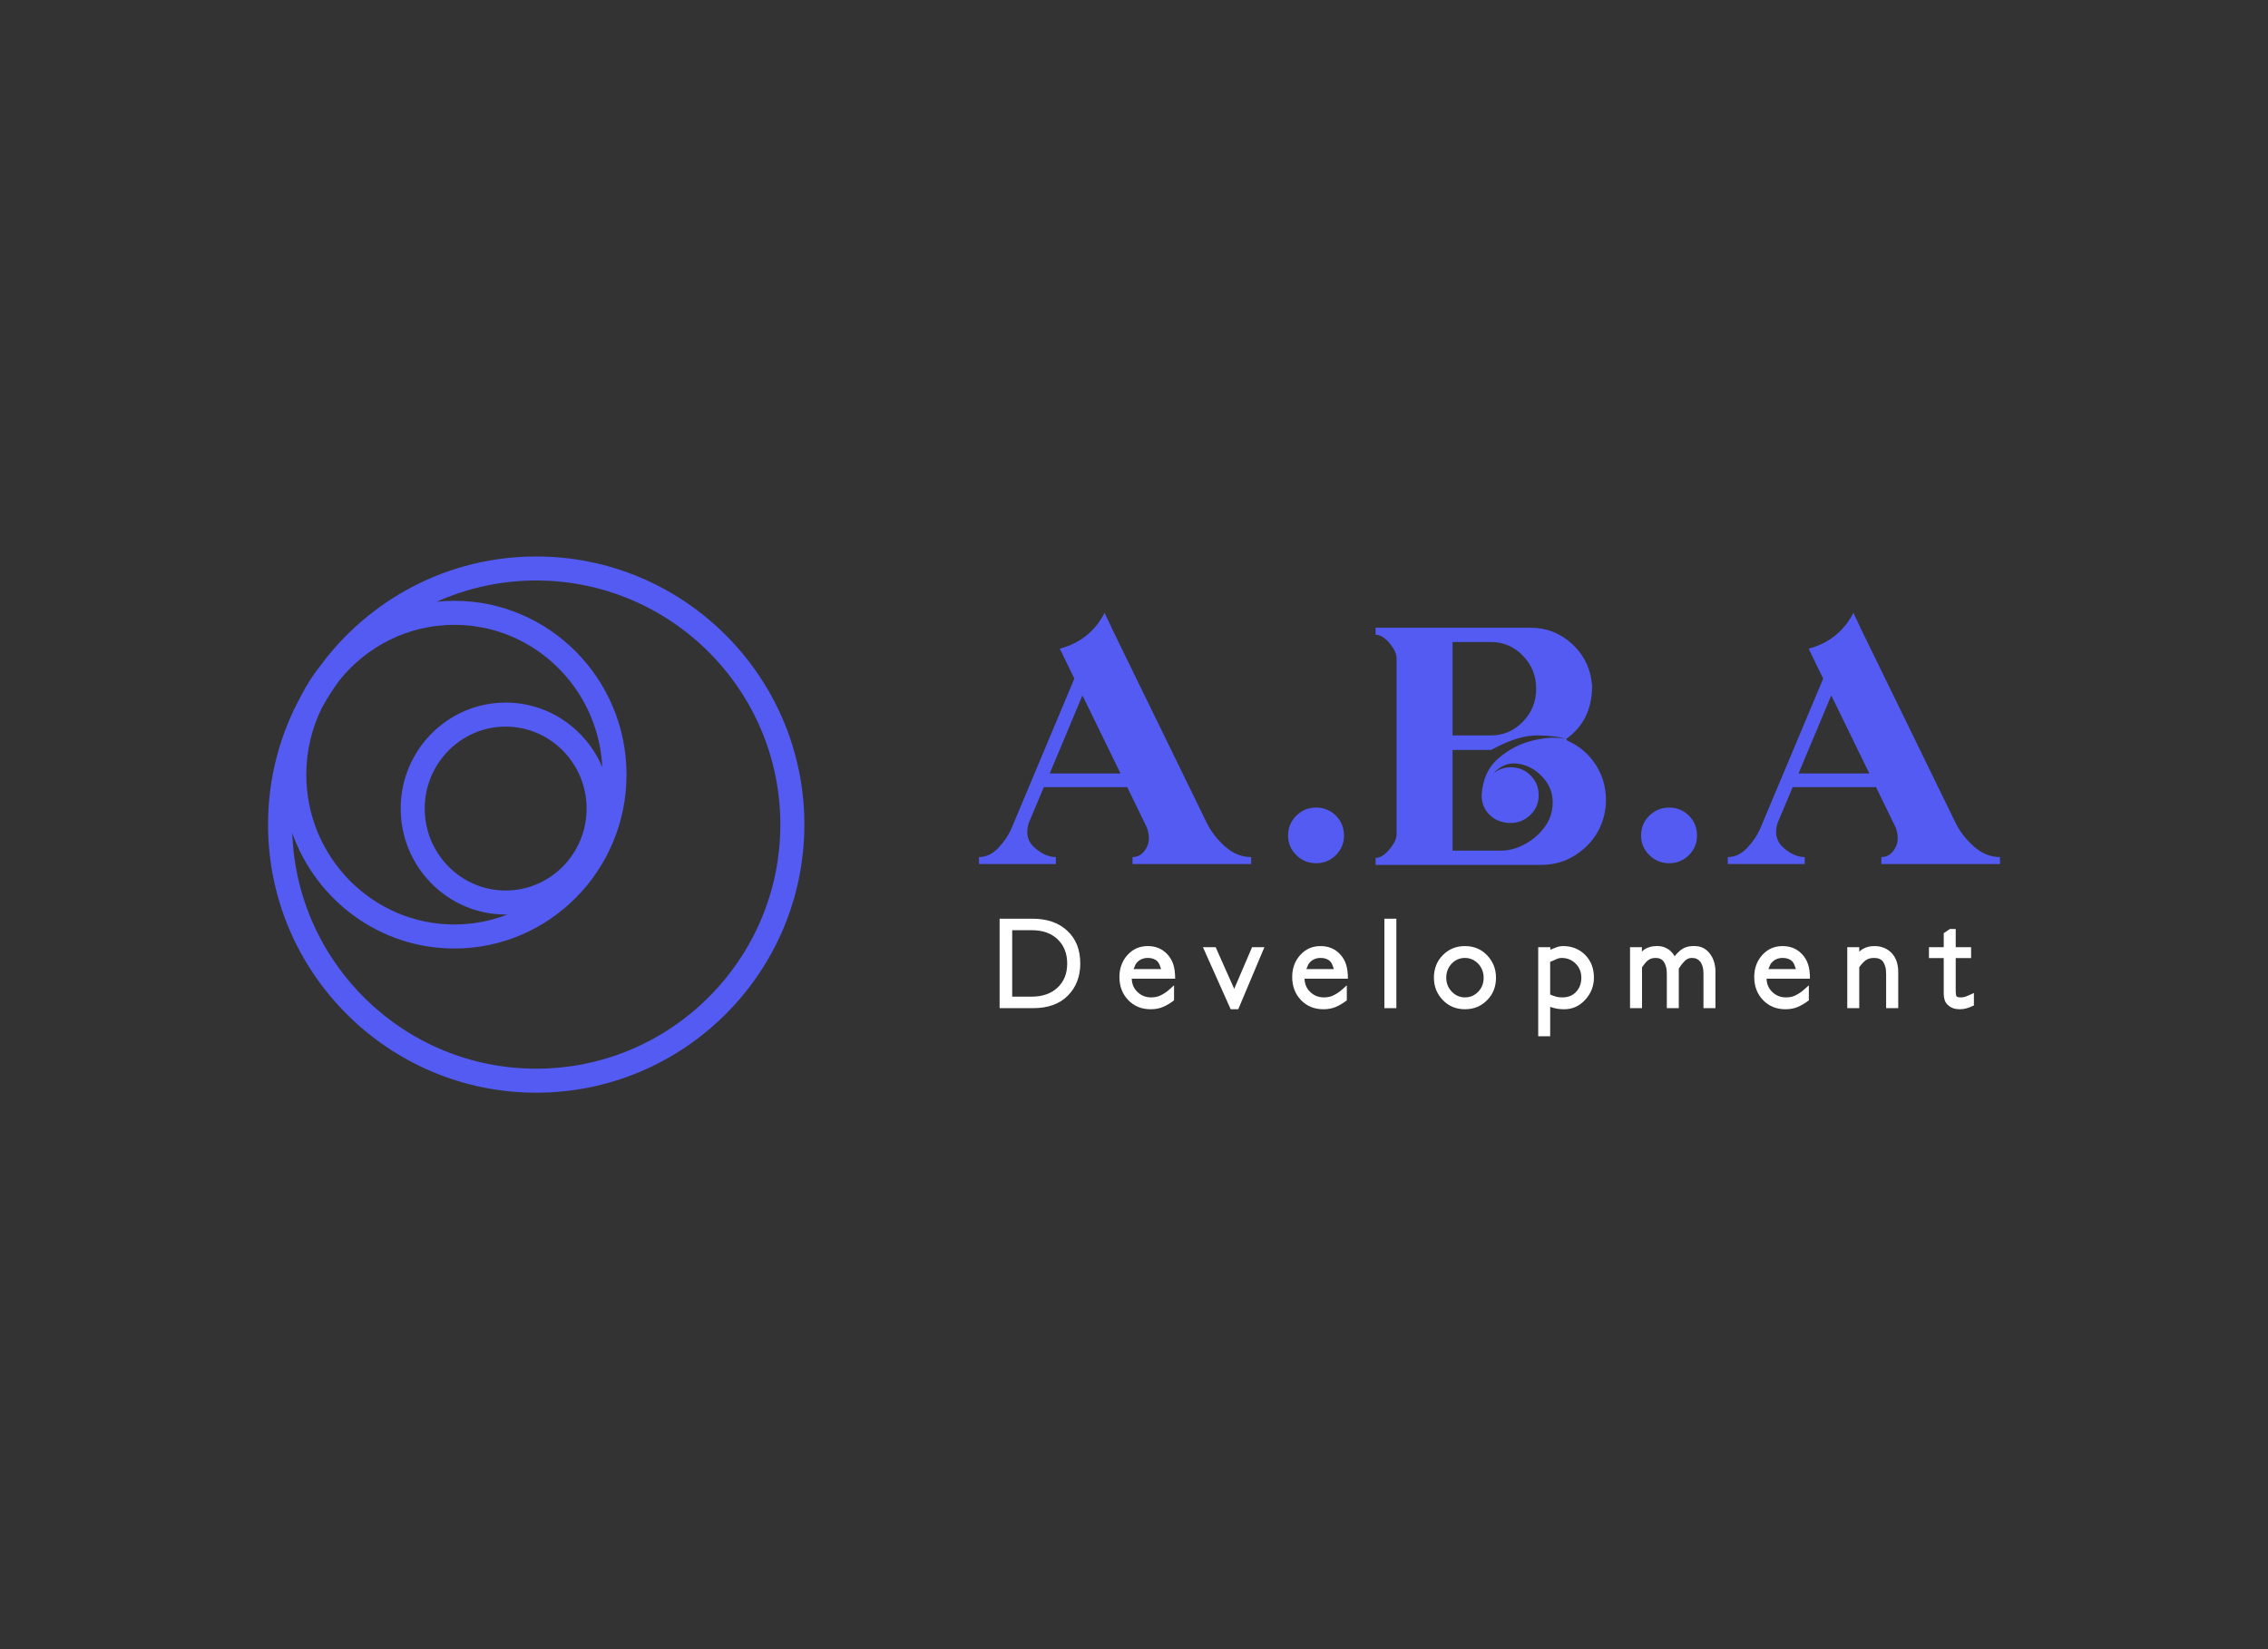 <svg xmlns:mydata="http://www.w3.org/2000/svg" mydata:contrastcolor="ffecf8"
    mydata:template="Contrast" mydata:presentation="2.5" mydata:layouttype="undefined"
    mydata:specialfontid="undefined" mydata:id1="783" mydata:id2="188" mydata:companyname="A.B.A"
    mydata:companytagline="Development" version="1.1" xmlns="http://www.w3.org/2000/svg"
    xmlns:xlink="http://www.w3.org/1999/xlink" viewBox="0 35 550 400">
    <rect x="0" y="35" width="550" height="400" fill="#333333" stroke="none"/>
    <g fill="none" fill-rule="none" stroke="none" stroke-width="1" stroke-linecap="butt"
        stroke-linejoin="miter" stroke-miterlimit="10" stroke-dasharray="" stroke-dashoffset="0"
        font-family="none" font-weight="none" font-size="none" text-anchor="none"
        style="mix-blend-mode: normal">
        <g
            data-paper-data="{&quot;isGlobalGroup&quot;:true,&quot;bounds&quot;:{&quot;x&quot;:64.99999999999999,&quot;y&quot;:169.9682803976044,&quot;width&quot;:419.99999999999994,&quot;height&quot;:130.06443920816812}}">
            <g data-paper-data="{&quot;isSecondaryText&quot;:true}" fill="#ffffff"
                fill-rule="nonzero">
                <path
                    d="M256.459,274.545c1.561,-1.462 2.341,-3.408 2.341,-5.838c0,-2.43 -0.771,-4.386 -2.312,-5.868c-1.541,-1.482 -3.635,-2.223 -6.283,-2.223h-4.742v16.122h4.683c2.648,0 4.752,-0.731 6.313,-2.193zM258.8,260.735c1.067,0.988 1.862,2.144 2.386,3.467c0.524,1.324 0.785,2.825 0.785,4.505c0,3.161 -1.008,5.759 -3.023,7.794c-1.027,1.027 -2.243,1.788 -3.645,2.282c-1.403,0.494 -2.983,0.741 -4.742,0.741h-8.15v-21.694h7.943c1.758,0 3.339,0.237 4.742,0.711c1.403,0.474 2.638,1.205 3.705,2.193z"
                    data-paper-data="{&quot;glyphName&quot;:&quot;D&quot;,&quot;glyphIndex&quot;:0,&quot;firstGlyphOfWord&quot;:true,&quot;word&quot;:1}"></path>
                <path
                    d="M274.903,270.041h6.668c-0.099,-0.336 -0.222,-0.682 -0.37,-1.037c-0.148,-0.356 -0.321,-0.632 -0.519,-0.83c-0.553,-0.553 -1.324,-0.83 -2.312,-0.83c-1.185,0 -2.124,0.435 -2.815,1.304c-0.119,0.158 -0.232,0.375 -0.341,0.652c-0.109,0.277 -0.212,0.524 -0.311,0.741zM274.458,272.382c0.04,1.284 0.484,2.341 1.334,3.171c0.909,0.909 2.035,1.363 3.379,1.363c0.988,0 1.837,-0.207 2.549,-0.622c0.217,-0.119 0.425,-0.237 0.622,-0.356c0.198,-0.119 0.405,-0.262 0.622,-0.43c0.217,-0.168 0.464,-0.375 0.741,-0.622c0.277,-0.247 0.612,-0.548 1.008,-0.904v3.645c-0.869,0.672 -1.749,1.2 -2.638,1.586c-0.889,0.385 -1.897,0.578 -3.023,0.578c-2.213,0 -4.031,-0.741 -5.453,-2.223c-1.423,-1.482 -2.134,-3.359 -2.134,-5.631c0,-1.008 0.158,-1.956 0.474,-2.845c0.316,-0.889 0.8,-1.699 1.452,-2.43c1.304,-1.462 2.954,-2.193 4.949,-2.193c1.956,0 3.556,0.682 4.801,2.045c0.632,0.692 1.097,1.497 1.393,2.415c0.296,0.919 0.445,2.07 0.445,3.453z"
                    data-paper-data="{&quot;glyphName&quot;:&quot;e&quot;,&quot;glyphIndex&quot;:1,&quot;word&quot;:1}"></path>
                <path
                    d="M303.631,264.736h2.993l-6.342,15.055h-1.837l-6.728,-15.055h3.082l4.505,10.106z"
                    data-paper-data="{&quot;glyphName&quot;:&quot;v&quot;,&quot;glyphIndex&quot;:2,&quot;word&quot;:1}"></path>
                <path
                    d="M316.799,270.041h6.668c-0.099,-0.336 -0.222,-0.682 -0.37,-1.037c-0.148,-0.356 -0.321,-0.632 -0.519,-0.83c-0.553,-0.553 -1.324,-0.83 -2.312,-0.83c-1.185,0 -2.124,0.435 -2.815,1.304c-0.119,0.158 -0.232,0.375 -0.341,0.652c-0.109,0.277 -0.212,0.524 -0.311,0.741zM316.355,272.382c0.04,1.284 0.484,2.341 1.334,3.171c0.909,0.909 2.035,1.363 3.379,1.363c0.988,0 1.837,-0.207 2.549,-0.622c0.217,-0.119 0.425,-0.237 0.622,-0.356c0.198,-0.119 0.405,-0.262 0.622,-0.43c0.217,-0.168 0.464,-0.375 0.741,-0.622c0.277,-0.247 0.612,-0.548 1.008,-0.904v3.645c-0.869,0.672 -1.749,1.2 -2.638,1.586c-0.889,0.385 -1.897,0.578 -3.023,0.578c-2.213,0 -4.031,-0.741 -5.453,-2.223c-1.423,-1.482 -2.134,-3.359 -2.134,-5.631c0,-1.008 0.158,-1.956 0.474,-2.845c0.316,-0.889 0.8,-1.699 1.452,-2.43c1.304,-1.462 2.954,-2.193 4.949,-2.193c1.956,0 3.556,0.682 4.801,2.045c0.632,0.692 1.097,1.497 1.393,2.415c0.296,0.919 0.445,2.07 0.445,3.453z"
                    data-paper-data="{&quot;glyphName&quot;:&quot;e&quot;,&quot;glyphIndex&quot;:3,&quot;word&quot;:1}"></path>
                <path d="M338.622,257.83v21.694h-2.904v-21.694z"
                    data-paper-data="{&quot;glyphName&quot;:&quot;l&quot;,&quot;glyphIndex&quot;:4,&quot;word&quot;:1}"></path>
                <path
                    d="M358.458,275.553c0.889,-0.909 1.334,-2.045 1.334,-3.408c0,-1.324 -0.445,-2.46 -1.334,-3.408c-0.909,-0.929 -1.976,-1.393 -3.201,-1.393c-1.245,0 -2.312,0.454 -3.201,1.363c-0.889,0.948 -1.334,2.094 -1.334,3.438c0,1.304 0.445,2.43 1.334,3.379c0.909,0.929 1.976,1.393 3.201,1.393c1.245,0 2.312,-0.454 3.201,-1.363zM360.622,266.692c1.442,1.502 2.163,3.319 2.163,5.453c0,2.173 -0.711,3.981 -2.134,5.423c-0.731,0.751 -1.546,1.309 -2.445,1.674c-0.899,0.366 -1.882,0.548 -2.949,0.548c-2.154,0 -3.942,-0.741 -5.364,-2.223c-1.442,-1.502 -2.163,-3.309 -2.163,-5.423c0,-2.173 0.711,-3.991 2.134,-5.453c0.731,-0.751 1.546,-1.309 2.445,-1.674c0.899,-0.366 1.882,-0.548 2.949,-0.548c2.154,0 3.942,0.741 5.364,2.223z"
                    data-paper-data="{&quot;glyphName&quot;:&quot;o&quot;,&quot;glyphIndex&quot;:5,&quot;word&quot;:1}"></path>
                <path
                    d="M382.177,275.612c0.869,-0.909 1.304,-2.065 1.304,-3.467c0,-1.363 -0.454,-2.499 -1.363,-3.408c-0.929,-0.929 -2.075,-1.393 -3.438,-1.393c-0.395,0 -0.751,0.074 -1.067,0.222c-0.316,0.148 -0.593,0.272 -0.83,0.37c-0.178,0.079 -0.341,0.148 -0.489,0.207c-0.148,0.059 -0.272,0.109 -0.37,0.148v7.913c0.138,0.079 0.286,0.148 0.445,0.207c0.158,0.059 0.336,0.119 0.533,0.178c0.553,0.217 1.205,0.326 1.956,0.326c1.403,0 2.509,-0.435 3.319,-1.304zM375.954,265.358c0.316,-0.119 0.761,-0.296 1.334,-0.533c0.573,-0.237 1.156,-0.356 1.749,-0.356c2.154,0 3.942,0.711 5.364,2.134c1.423,1.442 2.134,3.28 2.134,5.512c0,1.027 -0.178,1.991 -0.533,2.89c-0.356,0.899 -0.879,1.724 -1.571,2.475c-1.403,1.541 -3.102,2.312 -5.097,2.312c-0.85,0 -1.63,-0.089 -2.341,-0.267c-0.198,-0.04 -0.385,-0.089 -0.563,-0.148c-0.178,-0.059 -0.346,-0.119 -0.504,-0.178v7.142h-2.904v-21.605h2.934z"
                    data-paper-data="{&quot;glyphName&quot;:&quot;p&quot;,&quot;glyphIndex&quot;:6,&quot;word&quot;:1}"></path>
                <path
                    d="M416.003,270.752v8.772h-2.904v-8.328c0,-0.692 -0.069,-1.274 -0.207,-1.749c-0.138,-0.474 -0.326,-0.869 -0.563,-1.185c-0.237,-0.296 -0.519,-0.524 -0.845,-0.682c-0.326,-0.158 -0.726,-0.237 -1.2,-0.237c-0.672,0 -1.255,0.257 -1.749,0.771c-0.296,0.296 -0.558,0.593 -0.785,0.889c-0.227,0.296 -0.44,0.603 -0.637,0.919v9.602h-2.904v-8.328c0,-0.692 -0.069,-1.274 -0.207,-1.749c-0.138,-0.474 -0.316,-0.869 -0.533,-1.185c-0.435,-0.612 -1.087,-0.919 -1.956,-0.919c-0.81,0 -1.462,0.217 -1.956,0.652c-0.257,0.217 -0.494,0.464 -0.711,0.741c-0.217,0.277 -0.435,0.573 -0.652,0.889v9.899h-2.904v-14.789h2.875v1.067c0.257,-0.257 0.533,-0.474 0.83,-0.652c0.81,-0.454 1.709,-0.682 2.697,-0.682h0.356c0.869,0 1.709,0.257 2.519,0.771c0.573,0.375 1.087,0.938 1.541,1.689c0.158,-0.217 0.336,-0.425 0.533,-0.622c0.198,-0.198 0.405,-0.395 0.622,-0.593c0.889,-0.83 2.005,-1.245 3.349,-1.245h0.356c1.521,0 2.746,0.612 3.675,1.837c0.909,1.166 1.363,2.648 1.363,4.445z"
                    data-paper-data="{&quot;glyphName&quot;:&quot;m&quot;,&quot;glyphIndex&quot;:7,&quot;word&quot;:1}"></path>
                <path
                    d="M428.845,270.041h6.668c-0.099,-0.336 -0.222,-0.682 -0.37,-1.037c-0.148,-0.356 -0.321,-0.632 -0.519,-0.83c-0.553,-0.553 -1.324,-0.83 -2.312,-0.83c-1.185,0 -2.124,0.435 -2.815,1.304c-0.119,0.158 -0.232,0.375 -0.341,0.652c-0.109,0.277 -0.212,0.524 -0.311,0.741zM428.401,272.382c0.04,1.284 0.484,2.341 1.334,3.171c0.909,0.909 2.035,1.363 3.379,1.363c0.988,0 1.837,-0.207 2.549,-0.622c0.217,-0.119 0.425,-0.237 0.622,-0.356c0.198,-0.119 0.405,-0.262 0.622,-0.43c0.217,-0.168 0.464,-0.375 0.741,-0.622c0.277,-0.247 0.612,-0.548 1.008,-0.904v3.645c-0.869,0.672 -1.749,1.2 -2.638,1.586c-0.889,0.385 -1.897,0.578 -3.023,0.578c-2.213,0 -4.031,-0.741 -5.453,-2.223c-1.423,-1.482 -2.134,-3.359 -2.134,-5.631c0,-1.008 0.158,-1.956 0.474,-2.845c0.316,-0.889 0.8,-1.699 1.452,-2.43c1.304,-1.462 2.954,-2.193 4.949,-2.193c1.956,0 3.556,0.682 4.801,2.045c0.632,0.692 1.097,1.497 1.393,2.415c0.296,0.919 0.445,2.07 0.445,3.453z"
                    data-paper-data="{&quot;glyphName&quot;:&quot;e&quot;,&quot;glyphIndex&quot;:8,&quot;word&quot;:1}"></path>
                <path
                    d="M460.329,270.752v8.772h-2.934v-8.328c0,-0.692 -0.069,-1.274 -0.207,-1.749c-0.138,-0.474 -0.316,-0.869 -0.533,-1.185c-0.454,-0.612 -1.176,-0.919 -2.163,-0.919c-0.474,0 -0.884,0.054 -1.23,0.163c-0.346,0.109 -0.657,0.272 -0.934,0.489c-0.533,0.454 -1.018,0.988 -1.452,1.6v9.928h-2.904v-14.789h2.904v1.097c0.138,-0.138 0.282,-0.262 0.43,-0.37c0.148,-0.109 0.301,-0.212 0.459,-0.311c0.81,-0.454 1.729,-0.682 2.756,-0.682c1.739,0 3.151,0.573 4.238,1.719c0.533,0.573 0.929,1.245 1.185,2.015c0.257,0.771 0.385,1.62 0.385,2.549z"
                    data-paper-data="{&quot;glyphName&quot;:&quot;n&quot;,&quot;glyphIndex&quot;:9,&quot;word&quot;:1}"></path>
                <path
                    d="M478.684,275.849v3.023c-0.474,0.217 -0.85,0.375 -1.126,0.474c-0.277,0.099 -0.524,0.178 -0.741,0.237c-0.474,0.138 -1.008,0.207 -1.6,0.207c-1.146,0 -2.075,-0.326 -2.786,-0.978c-0.395,-0.336 -0.672,-0.741 -0.83,-1.215c-0.158,-0.474 -0.237,-0.978 -0.237,-1.511v-8.713h-3.586v-2.638h3.586v-3.408l1.511,-1.008h1.393v4.416h3.734v2.638h-3.734v7.735c0,0.533 0.025,0.919 0.074,1.156c0.049,0.237 0.094,0.375 0.133,0.415c0.04,0.04 0.133,0.089 0.282,0.148c0.148,0.059 0.43,0.089 0.845,0.089c0.257,0 0.563,-0.049 0.919,-0.148c0.178,-0.059 0.4,-0.143 0.667,-0.252c0.267,-0.109 0.766,-0.331 1.497,-0.667z"
                    data-paper-data="{&quot;glyphName&quot;:&quot;t&quot;,&quot;glyphIndex&quot;:10,&quot;lastGlyphOfWord&quot;:true,&quot;word&quot;:1}"></path>
            </g>
            <g data-paper-data="{&quot;isPrimaryText&quot;:true}" fill="#535bf2" fill-rule="nonzero">
                <path
                    d="M292.552,234.4v0c1.04,2.171 2.533,4.127 4.477,5.868c1.945,1.741 4.07,2.612 6.376,2.612v1.696h-5.902h-15.059h-7.801v-1.696c1.402,0 2.51,-0.712 3.324,-2.137c0.814,-1.425 0.859,-3.109 0.136,-5.054l-4.748,-9.768h-20.215l-3.663,8.683c-0.769,2.487 -0.294,4.488 1.425,6.003c1.718,1.515 3.437,2.272 5.155,2.272v0v1.696h-18.655v-1.696c1.718,0 3.279,-0.735 4.681,-2.205c1.402,-1.47 2.465,-3.041 3.188,-4.715l15.263,-36.36l-3.527,-7.258l0.204,-0.068c4.794,-1.311 8.344,-4.183 10.65,-8.615v0l1.628,3.392v0.068zM254.564,222.596v0h17.162l-9.226,-18.926z"
                    data-paper-data="{&quot;glyphName&quot;:&quot;A&quot;,&quot;glyphIndex&quot;:0,&quot;firstGlyphOfWord&quot;:true,&quot;word&quot;:1}"></path>
                <path
                    d="M325.927,237.656v0c0,-1.899 -0.656,-3.505 -1.967,-4.816c-1.311,-1.311 -2.917,-1.967 -4.816,-1.967c-1.854,0 -3.448,0.656 -4.782,1.967c-1.334,1.311 -2.001,2.917 -2.001,4.816c0,1.854 0.667,3.437 2.001,4.748c1.334,1.311 2.928,1.967 4.782,1.967c1.899,0 3.505,-0.656 4.816,-1.967c1.311,-1.311 1.967,-2.894 1.967,-4.748z"
                    data-paper-data="{&quot;glyphName&quot;:&quot;.&quot;,&quot;glyphIndex&quot;:1,&quot;word&quot;:1}"></path>
                <path
                    d="M379.991,214.592v0c3.03,1.311 5.415,3.369 7.157,6.173c1.741,2.804 2.499,6.015 2.272,9.633c-0.452,4.206 -2.182,7.654 -5.189,10.345c-3.007,2.691 -6.501,4.036 -10.481,4.036h-21.504h-13.567h-5.088v-1.696c1.085,0 2.205,-0.69 3.358,-2.069c1.153,-1.379 1.73,-2.612 1.73,-3.697v-42.6c0,-1.131 -0.577,-2.374 -1.73,-3.731c-1.153,-1.357 -2.272,-2.035 -3.358,-2.035v-1.696h5.088h13.567h18.926c3.889,0 7.27,1.334 10.141,4.002c2.872,2.668 4.466,6.037 4.782,10.107c0,5.608 -2.103,9.904 -6.309,12.889c0.045,0.045 0.068,0.068 0.068,0.068c0.045,0 0.068,0 0.068,0zM352.247,190.714v0v22.657h9.293c3.03,0 5.619,-1.108 7.767,-3.324c2.148,-2.216 3.222,-4.884 3.222,-8.005c0,-3.12 -1.074,-5.789 -3.222,-8.005c-2.148,-2.216 -4.737,-3.324 -7.767,-3.324zM364.05,241.319v0c1.854,0 3.742,-0.509 5.664,-1.526c1.922,-1.018 3.539,-2.408 4.85,-4.172c1.311,-1.764 1.967,-3.776 1.967,-6.037c0,-2.352 -0.848,-4.421 -2.544,-6.207c-1.696,-1.786 -3.663,-2.838 -5.902,-3.154c-2.239,-0.317 -4.24,0.497 -6.003,2.442c1.221,-1.04 2.646,-1.56 4.274,-1.56c1.899,0 3.505,0.656 4.816,1.967c1.311,1.311 1.967,2.917 1.967,4.816c0,1.764 -0.599,3.279 -1.798,4.545c-1.198,1.266 -2.679,1.99 -4.443,2.171c-0.045,0 -0.068,0 -0.068,0c0,0 -0.023,0 -0.068,0c-0.045,0 -0.09,0 -0.136,0c-0.09,0 -0.181,0 -0.271,0c0,0 -0.023,0 -0.068,0v0c-1.99,0 -3.652,-0.633 -4.986,-1.899c-1.334,-1.266 -2.001,-2.872 -2.001,-4.816c0.226,-3.844 1.594,-6.84 4.104,-8.988c2.51,-2.148 5.302,-3.584 8.378,-4.308c3.075,-0.724 5.608,-0.859 7.598,-0.407c-0.95,-0.452 -3.041,-0.724 -6.275,-0.814c-3.233,-0.09 -7.066,1.085 -11.498,3.527h-9.361v24.421z"
                    data-paper-data="{&quot;glyphName&quot;:&quot;&quot;,&quot;glyphIndex&quot;:2,&quot;word&quot;:1}"></path>
                <path
                    d="M411.535,237.656v0c0,-1.899 -0.656,-3.505 -1.967,-4.816c-1.311,-1.311 -2.917,-1.967 -4.816,-1.967c-1.854,0 -3.448,0.656 -4.782,1.967c-1.334,1.311 -2.001,2.917 -2.001,4.816c0,1.854 0.667,3.437 2.001,4.748c1.334,1.311 2.928,1.967 4.782,1.967c1.899,0 3.505,-0.656 4.816,-1.967c1.311,-1.311 1.967,-2.894 1.967,-4.748z"
                    data-paper-data="{&quot;glyphName&quot;:&quot;.&quot;,&quot;glyphIndex&quot;:3,&quot;word&quot;:1}"></path>
                <path
                    d="M474.146,234.4v0c1.04,2.171 2.533,4.127 4.477,5.868c1.945,1.741 4.07,2.612 6.376,2.612v1.696h-5.902h-15.059h-7.801v-1.696c1.402,0 2.51,-0.712 3.324,-2.137c0.814,-1.425 0.859,-3.109 0.136,-5.054l-4.748,-9.768h-20.215l-3.663,8.683c-0.769,2.487 -0.294,4.488 1.425,6.003c1.718,1.515 3.437,2.272 5.155,2.272v0v1.696h-18.655v-1.696c1.718,0 3.279,-0.735 4.681,-2.205c1.402,-1.47 2.465,-3.041 3.188,-4.715l15.263,-36.36l-3.527,-7.258l0.204,-0.068c4.794,-1.311 8.344,-4.183 10.65,-8.615v0l1.628,3.392v0.068zM436.159,222.596v0h17.162l-9.226,-18.926z"
                    data-paper-data="{&quot;glyphName&quot;:&quot;A&quot;,&quot;glyphIndex&quot;:4,&quot;lastGlyphOfWord&quot;:true,&quot;word&quot;:1}"></path>
            </g>
            <g fill="#535bf2" data-paper-data="{&quot;fillRule&quot;:&quot;evenodd&quot;,&quot;fillRuleOriginal&quot;:&quot;evenodd&quot;,&quot;isIcon&quot;:true,&quot;iconStyle&quot;:&quot;standalone&quot;,&quot;selectedEffects&quot;:{&quot;container&quot;:&quot;&quot;,&quot;transformation&quot;:&quot;&quot;,&quot;pattern&quot;:&quot;&quot;},&quot;bounds&quot;:{&quot;x&quot;:64.99999999999999,&quot;y&quot;:169.9682803976044,&quot;width&quot;:130.06343920479128,&quot;height&quot;:130.06443920816812},&quot;iconType&quot;:&quot;icon&quot;,&quot;rawIconId&quot;:&quot;384979&quot;,&quot;isDetailed&quot;:false,&quot;suitableAsStandaloneIcon&quot;:true}"  fill-rule="evenodd">
                <g data-paper-data="{&quot;isPathIcon&quot;:true}">
                    <path
                        d="M130.032,169.968c-21.499,0 -40.585,10.494 -52.432,26.62c-1.772,2.237 -3.322,4.657 -4.62,7.232c-5.084,9.263 -7.98,19.889 -7.98,31.18c0,35.859 29.173,65.032 65.032,65.032c35.858,0 65.031,-29.173 65.031,-65.032c0,-35.859 -29.173,-65.032 -65.031,-65.032zM130.032,294.205c-31.953,0 -58.059,-25.449 -59.152,-57.14c5.776,16.301 21.214,27.997 39.31,27.997c23.017,0 41.742,-18.917 41.742,-42.169c0,-23.252 -18.726,-42.169 -41.744,-42.169c-1.435,0 -2.853,0.074 -4.253,0.217c7.366,-3.296 15.517,-5.145 24.095,-5.145c32.645,0 59.204,26.559 59.204,59.204c0,32.644 -26.558,59.205 -59.202,59.205zM122.624,205.41c-14.038,0 -25.458,11.531 -25.458,25.706c0,14.174 11.42,25.705 25.458,25.705c0.159,0 0.312,-0.022 0.47,-0.025c-4.008,1.568 -8.357,2.436 -12.904,2.436c-19.803,0 -35.914,-16.303 -35.914,-36.341c0,-5.862 1.388,-11.399 3.835,-16.309c1.249,-2.272 2.647,-4.451 4.173,-6.532c6.59,-8.228 16.649,-13.5 27.906,-13.5c19.203,0 34.933,15.33 35.869,34.528c-3.88,-9.198 -12.922,-15.668 -23.435,-15.668zM122.624,250.994c-10.824,0 -19.63,-8.917 -19.63,-19.877c0,-10.961 8.806,-19.878 19.63,-19.878c10.823,0 19.629,8.917 19.629,19.878c0,10.96 -8.806,19.877 -19.629,19.877z"></path>
                </g>
            </g>
        </g>
    </g>
</svg>